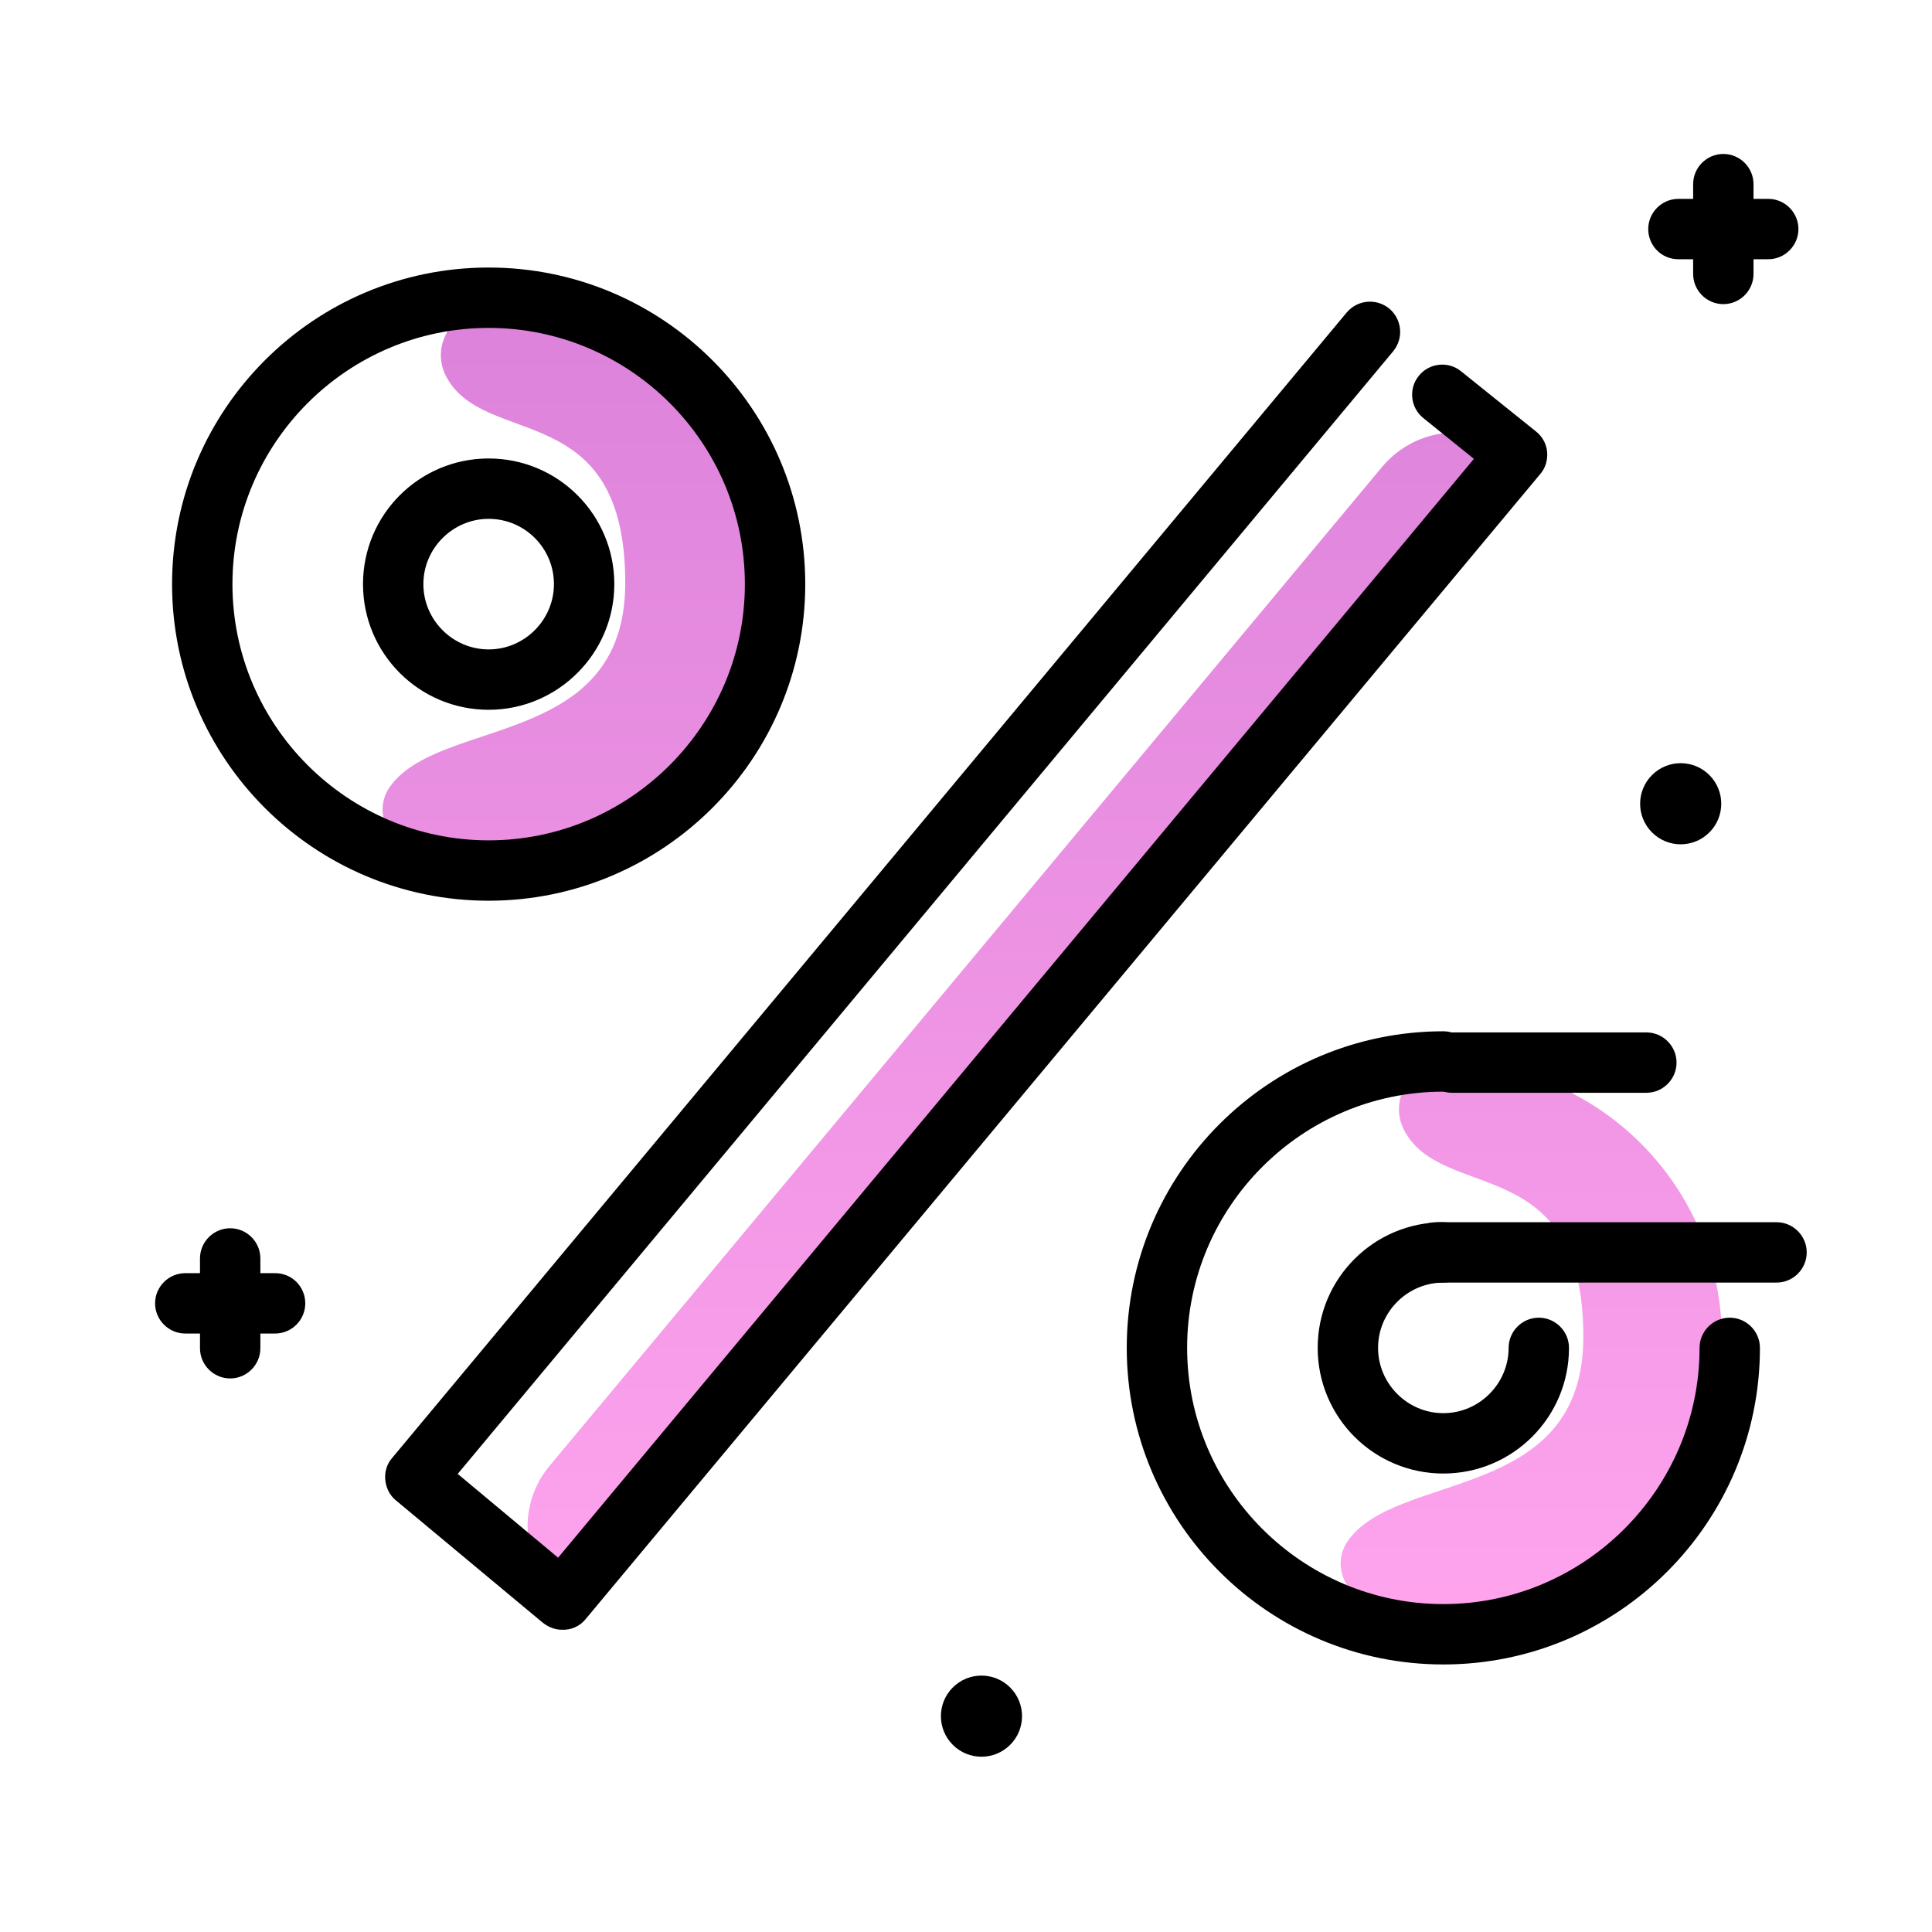 <svg version="1.1" id="Layer_1" xmlns="http://www.w3.org/2000/svg" xmlns:xlink="http://www.w3.org/1999/xlink" x="0px" y="0px" viewBox="0 0 512 512" enable-background="new 0 0 512 512" xml:space="preserve">
<linearGradient id="SVGID_1_" gradientUnits="userSpaceOnUse" x1="278.704" y1="435.244" x2="278.704" y2="70.677" class="gradient-element">
	<stop offset="0" class="primary-color-gradient" style="stop-color: #FFA4ED"></stop>
	<stop offset="1" class="secondary-color-gradient" style="stop-color: #DB81DA"></stop>
</linearGradient>
<path fill="url(#SVGID_1_)" d="M145.7,388.4l220.6-264.7c9-10.7,24.9-12.2,35.7-3.2v0L148.9,424l0,0
	C138.2,415.1,136.7,399.1,145.7,388.4z M383.1,281.6c0,0-0.1,0-0.1,0c-9.1,0-15.1,9.8-10.9,17.9c10.1,19.4,47.5,5.3,47.5,54.8
	c0,44.1-49.7,35.4-62.5,54.2c-4.1,6-0.9,14.2,6.1,16.2c6.2,1.8,12.7,2.7,19.5,2.8c40.3,0.3,73.5-32.5,73.6-72.9
	C456.2,314.3,423.5,281.6,383.1,281.6z M129.2,81.8c0,0-0.1,0-0.1,0c-9.1,0-15.1,9.8-10.9,17.9c10.1,19.4,47.5,5.3,47.5,54.8
	c0,44.1-49.7,35.4-62.5,54.2c-4.1,6-0.9,14.2,6.1,16.2c6.2,1.8,12.7,2.7,19.5,2.8c40.3,0.3,73.5-32.5,73.6-72.9
	C202.3,114.5,169.6,81.8,129.2,81.8z"></path>
<path d="M129.5,238.7c-46.3,0-83.9-37.6-83.9-83.9c0-46.3,37.6-83.9,83.9-83.9c46.3,0,83.9,37.6,83.9,83.9
	C213.4,201.1,175.7,238.7,129.5,238.7z M129.5,86.9c-37.4,0-67.9,30.5-67.9,67.9c0,37.4,30.5,67.9,67.9,67.9
	c37.4,0,67.9-30.5,67.9-67.9C197.4,117.3,166.9,86.9,129.5,86.9z M129.5,188.1c-18.4,0-33.3-14.9-33.3-33.3s14.9-33.3,33.3-33.3
	s33.3,14.9,33.3,33.3S147.8,188.1,129.5,188.1z M129.5,137.5c-9.5,0-17.3,7.8-17.3,17.3c0,9.5,7.8,17.3,17.3,17.3
	c9.5,0,17.3-7.8,17.3-17.3C146.8,145.2,139,137.5,129.5,137.5z M382.5,441.1c-46.3,0-83.9-37.6-83.9-83.9
	c0-46.3,37.6-83.9,83.9-83.9c4.4,0,8,3.6,8,8s-3.6,8-8,8c-37.4,0-67.9,30.5-67.9,67.9c0,37.4,30.5,67.9,67.9,67.9
	c37.4,0,67.9-30.5,67.9-67.9c0-4.4,3.6-8,8-8s8,3.6,8,8C466.4,403.5,428.8,441.1,382.5,441.1z M382.5,390.5
	c-18.4,0-33.3-14.9-33.3-33.3c0-18.4,14.9-33.3,33.3-33.3c4.4,0,8,3.6,8,8s-3.6,8-8,8c-9.5,0-17.3,7.8-17.3,17.3s7.8,17.3,17.3,17.3
	s17.3-7.8,17.3-17.3c0-4.4,3.6-8,8-8s8,3.6,8,8C415.8,375.6,400.9,390.5,382.5,390.5z M155.1,429.2l253.1-303.6
	c1.4-1.6,2-3.8,1.8-5.9c-0.2-2.1-1.3-4.1-3-5.4l-19.8-15.9c-3.4-2.8-8.5-2.2-11.2,1.2c-2.8,3.4-2.2,8.5,1.2,11.2l13.4,10.8
	L147.9,412.8l-26.6-22.2L369.2,93.1c2.8-3.4,2.4-8.4-1-11.3c-3.4-2.8-8.4-2.4-11.3,1l-253,303.6c-1.4,1.6-2,3.7-1.8,5.8
	c0.2,2.1,1.2,4.1,2.8,5.4l38.9,32.4c1.5,1.2,3.3,1.9,5.1,1.9C151.2,432,153.5,431.1,155.1,429.2z"></path>
<path fill="#000000" d="M437.8,220.6c-4.2-4.2-4.2-11,0-15.2c4.2-4.2,11-4.2,15.2,0s4.2,11,0,15.2
	C448.8,224.8,442,224.8,437.8,220.6z M72.9,337.4H69v-3.9c0-4.4-3.6-8-8-8s-8,3.6-8,8v3.9h-3.9c-4.4,0-8,3.6-8,8s3.6,8,8,8H53v3.9
	c0,4.4,3.6,8,8,8s8-3.6,8-8v-3.9h3.9c4.4,0,8-3.6,8-8S77.4,337.4,72.9,337.4z M444.8,68.7h3.9v3.9c0,4.4,3.6,8,8,8s8-3.6,8-8v-3.9
	h3.9c4.4,0,8-3.6,8-8s-3.6-8-8-8h-3.9v-3.9c0-4.4-3.6-8-8-8s-8,3.6-8,8v3.9h-3.9c-4.4,0-8,3.6-8,8S440.3,68.7,444.8,68.7z
	 M384.8,289.6h51.5c4.4,0,8-3.6,8-8s-3.6-8-8-8h-51.5c-4.4,0-8,3.6-8,8S380.4,289.6,384.8,289.6z M470.8,323.9h-90.2
	c-4.4,0-8,3.6-8,8s3.6,8,8,8h90.2c4.4,0,8-3.6,8-8S475.2,323.9,470.8,323.9z M252.5,447.2c-4.2,4.2-4.2,11,0,15.2
	c4.2,4.2,11,4.2,15.2,0c4.2-4.2,4.2-11,0-15.2S256.7,443,252.5,447.2z"></path>
</svg>